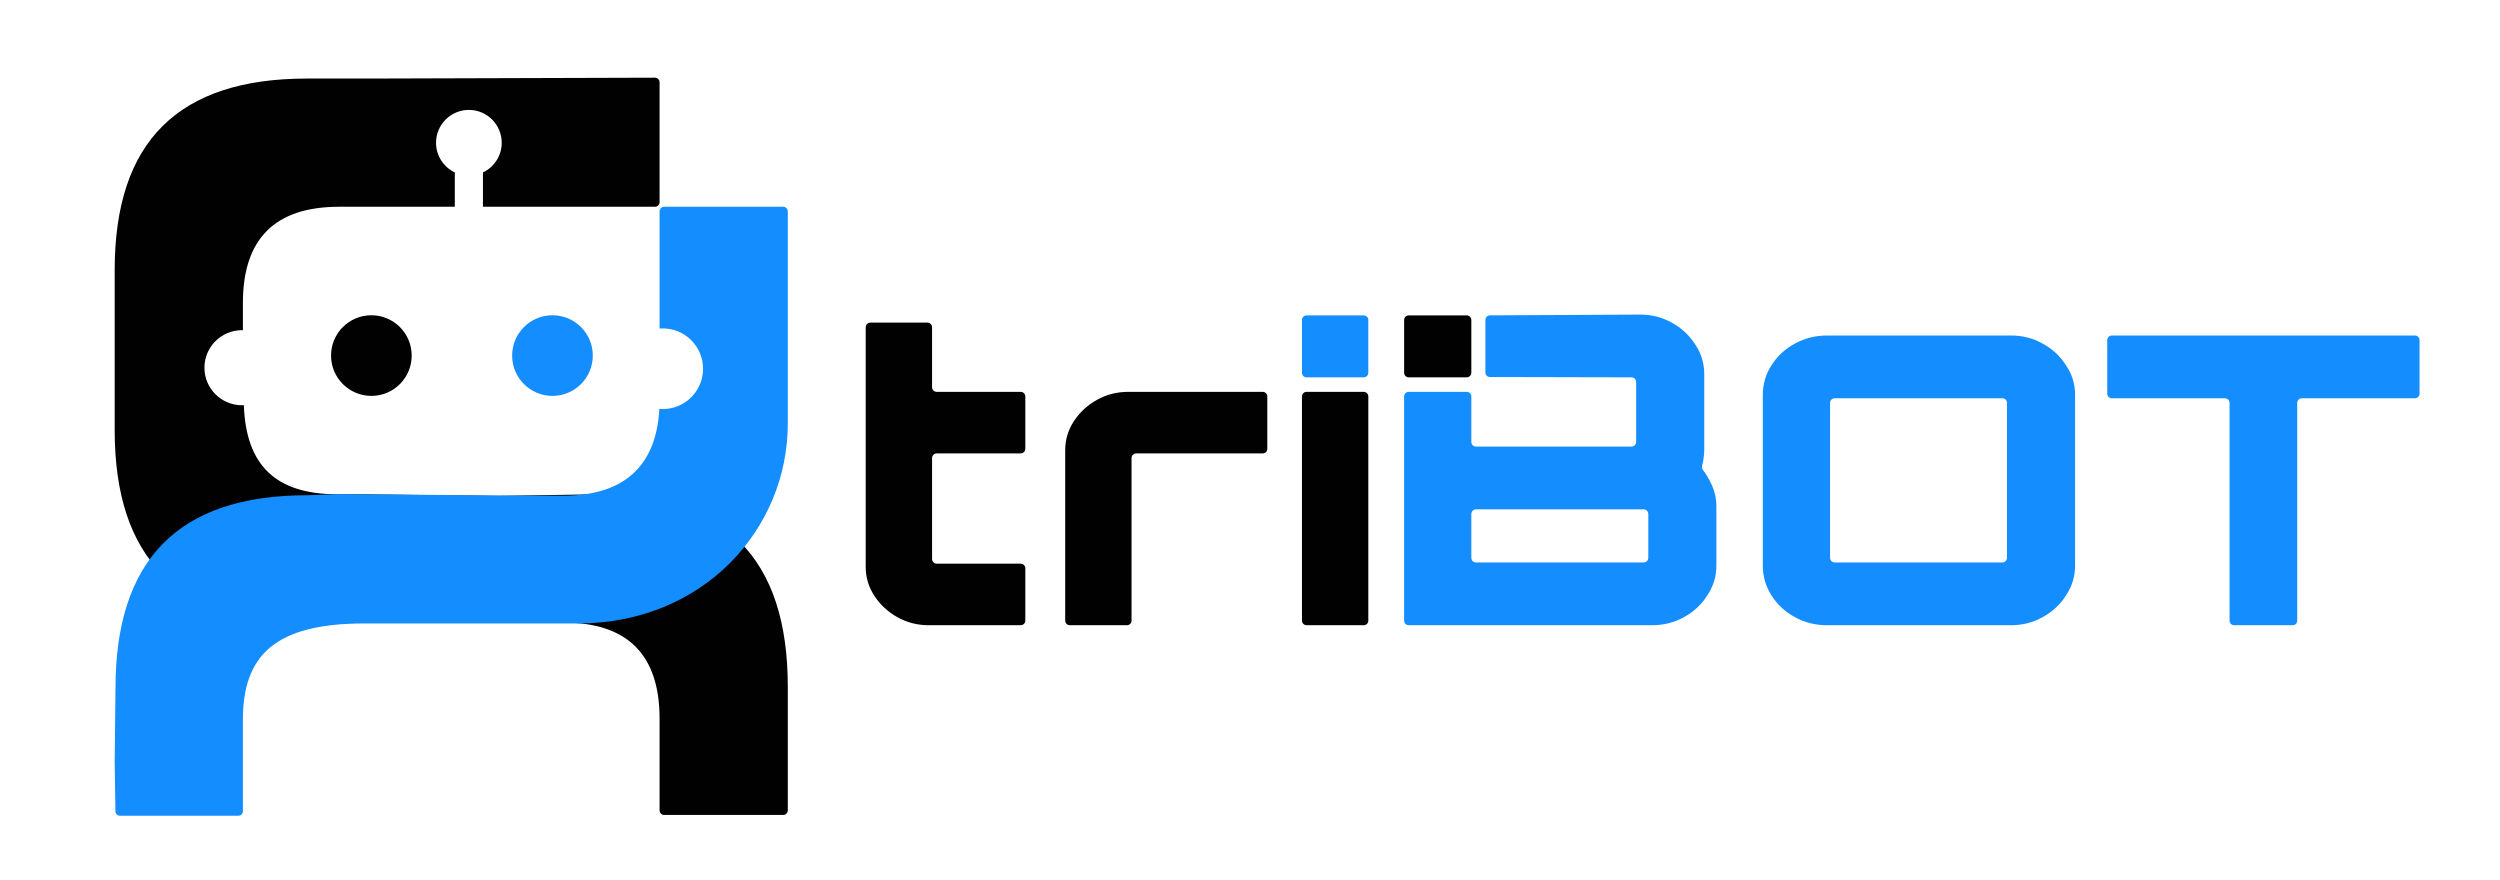 <svg width="2703" height="951" viewBox="0 0 2703 951" fill="none" xmlns="http://www.w3.org/2000/svg">
<g filter="url(#filter0_d_73_2082)">
<g filter="url(#filter1_d_73_2082)">
<path fill-rule="evenodd" clip-rule="evenodd" d="M713.142 81C713.142 78.233 710.894 75.992 708.127 76L402.11 76.931H331.933C193.311 76.931 124 144.429 124 283.917V387.884V423.941V433.802V457.194C124 595.816 192.444 665.127 331.933 665.127H370.065H481.669H609.176C678.487 665.127 713.142 699.862 713.142 769.093V812.264V868.139C713.142 870.901 715.381 873.139 718.142 873.139H846.764C849.525 873.139 851.764 870.901 851.764 868.139V802.985V734.438C851.764 594.95 783.32 526.425 644.698 526.425L538.132 528.158L390.357 526.425H364.992C298.084 526.425 265.925 495.137 263.663 430.092C262.985 430.126 262.304 430.143 261.618 430.143C239.205 430.143 221.035 411.973 221.035 389.56C221.035 367.146 239.205 348.976 261.618 348.976C261.954 348.976 262.288 348.98 262.622 348.988V319.519C262.622 250.208 297.277 215.553 366.588 215.553H402.11H491.736V178.438C479.739 172.738 471.445 160.51 471.445 146.344C471.445 126.733 487.343 110.834 506.955 110.834C526.567 110.834 542.465 126.733 542.465 146.344C542.465 160.51 534.171 172.738 522.174 178.438V215.553H708.142C710.904 215.553 713.142 213.314 713.142 210.553V81Z" fill="#010101"/>
</g>
<circle cx="401.523" cy="380.445" r="43.599" fill="#010101"/>
<circle cx="597.327" cy="380.445" r="43.599" fill="#148DFE"/>
<g filter="url(#filter2_d_73_2082)">
<path fill-rule="evenodd" clip-rule="evenodd" d="M713.142 220.553C713.142 217.791 715.381 215.553 718.142 215.553H846.764C849.525 215.553 851.764 217.791 851.764 220.553V324.55V389.948V417.197V449.896C851.764 564.343 760.201 666.073 624.949 666.073H559.551H469.688H393.947C297.277 666.073 262.622 700.729 262.622 770.04V825.153V869.006C262.622 871.767 260.383 874.006 257.622 874.006H129.792C127.06 874.006 124.834 871.812 124.793 869.081L124 815.958L124.866 736.251C124.866 597.629 192.444 527.452 331.933 527.452L366.588 526.194L568.264 527.927H609.176C675.068 527.927 709.639 495.394 712.889 434.122C714.096 434.222 715.317 434.273 716.55 434.273C740.629 434.273 760.149 414.753 760.149 390.674C760.149 366.596 740.629 347.076 716.55 347.076C715.404 347.076 714.267 347.12 713.142 347.207V324.55V220.553Z" fill="#148DFE"/>
</g>
<path d="M1004.47 672C991.961 672 980.55 669.1 970.233 663.299C959.916 657.498 951.632 649.812 945.379 640.24C939.126 630.669 936 620.227 936 608.916V349.831C936 347.07 938.239 344.831 941 344.831H1002.75C1005.51 344.831 1007.75 347.07 1007.75 349.831V414.662C1007.75 417.424 1009.99 419.662 1012.75 419.662H1103.57C1106.33 419.662 1108.57 421.901 1108.57 424.662V481.227C1108.57 483.989 1106.33 486.227 1103.57 486.227H1012.75C1009.99 486.227 1007.75 488.466 1007.75 491.227V600.435C1007.75 603.196 1009.99 605.435 1012.75 605.435H1103.57C1106.33 605.435 1108.57 607.674 1108.57 610.435V667C1108.57 669.761 1106.33 672 1103.57 672H1004.47Z" fill="#010101"/>
<path d="M1156.69 672C1153.92 672 1151.69 669.761 1151.69 667V482.747C1151.69 471.435 1154.81 460.994 1161.06 451.422C1167.32 441.851 1175.6 434.165 1185.92 428.364C1196.24 422.563 1207.65 419.662 1220.15 419.662H1365.21C1367.98 419.662 1370.21 421.901 1370.21 424.662V481.227C1370.21 483.989 1367.98 486.227 1365.21 486.227H1228.43C1225.67 486.227 1223.43 488.466 1223.43 491.227V667C1223.43 669.761 1221.2 672 1218.43 672H1156.69Z" fill="#010101"/>
<path d="M1975.36 672C1962.86 672 1951.29 669.1 1940.66 663.299C1930.03 657.498 1921.59 649.667 1915.34 639.805C1909.08 629.944 1905.96 619.212 1905.96 607.61V423.143C1905.96 411.251 1909.08 400.52 1915.34 390.948C1921.59 381.087 1930.03 373.255 1940.66 367.455C1951.29 361.654 1962.86 358.753 1975.36 358.753H2174.19C2186.7 358.753 2198.11 361.654 2208.43 367.455C2219.06 373.255 2227.5 381.087 2233.75 390.948C2240.32 400.52 2243.6 411.251 2243.6 423.143V607.61C2243.6 619.212 2240.32 629.944 2233.75 639.805C2227.5 649.667 2219.06 657.498 2208.43 663.299C2198.11 669.1 2186.7 672 2174.19 672H1975.36ZM1978.64 599.13C1978.64 601.891 1980.88 604.13 1983.64 604.13H2164.97C2167.74 604.13 2169.97 601.891 2169.97 599.13V431.623C2169.97 428.862 2167.74 426.623 2164.97 426.623H1983.64C1980.88 426.623 1978.64 428.862 1978.64 431.623V599.13Z" fill="#148DFE"/>
<path d="M2415.6 672C2412.84 672 2410.6 669.761 2410.6 667V431.623C2410.6 428.862 2408.36 426.623 2405.6 426.623H2283.36C2280.6 426.623 2278.36 424.385 2278.36 421.623V363.753C2278.36 360.992 2280.6 358.753 2283.36 358.753H2611C2613.76 358.753 2616 360.992 2616 363.753V421.623C2616 424.385 2613.76 426.623 2611 426.623H2488.76C2486 426.623 2483.76 428.862 2483.76 431.623V667C2483.76 669.761 2481.52 672 2478.76 672H2415.6Z" fill="#148DFE"/>
<path fill-rule="evenodd" clip-rule="evenodd" d="M1412.68 419.662C1409.92 419.662 1407.68 421.901 1407.68 424.662V667C1407.68 669.761 1409.92 672 1412.68 672H1474.43C1477.19 672 1479.43 669.761 1479.43 667V424.662C1479.43 421.901 1477.19 419.662 1474.43 419.662H1412.68Z" fill="#010101"/>
<path d="M1412.68 404C1409.92 404 1407.68 401.761 1407.68 399V342C1407.68 339.239 1409.92 337 1412.68 337H1474.43C1477.19 337 1479.43 339.239 1479.43 342V399C1479.43 401.761 1477.19 404 1474.43 404H1412.68Z" fill="#148DFE"/>
<path fill-rule="evenodd" clip-rule="evenodd" d="M1773.23 336.13C1785.74 336.13 1797.15 339.03 1807.47 344.831C1818.09 350.632 1826.54 358.463 1832.79 368.325C1839.35 377.896 1842.64 388.628 1842.64 400.52V481.877C1842.64 485.647 1842.32 489.273 1841.7 492.753C1841.49 494.894 1841.07 496.969 1840.44 498.978C1839.87 500.794 1840.15 502.797 1841.31 504.301C1845.14 509.239 1848.4 514.816 1851.08 521.032C1854.2 528.284 1855.77 535.535 1855.77 542.786V607.61C1855.77 619.212 1852.48 629.944 1845.92 639.805C1839.67 649.667 1831.22 657.498 1820.6 663.299C1810.28 669.1 1798.71 672 1785.89 672H1523.13C1520.36 672 1518.13 669.761 1518.13 667V424.662C1518.13 421.901 1520.36 419.662 1523.13 419.662H1585.81C1588.57 419.662 1590.81 421.901 1590.81 424.662V473.831C1590.81 476.593 1593.05 478.831 1595.81 478.831H1764.01C1766.77 478.831 1769.01 476.593 1769.01 473.831V408.988C1769.01 406.232 1766.78 403.995 1764.02 403.988L1610.99 403.635C1608.23 403.629 1606 401.392 1606 398.635V341.974C1606 339.223 1608.22 336.988 1610.97 336.974L1773.23 336.13ZM1782.14 599.13C1782.14 601.891 1779.9 604.13 1777.14 604.13H1595.81C1593.05 604.13 1590.81 601.891 1590.81 599.13V551.701C1590.81 548.94 1593.05 546.701 1595.81 546.701H1777.14C1779.9 546.701 1782.14 548.94 1782.14 551.701V599.13Z" fill="#148DFE"/>
<path d="M1590.81 342C1590.81 339.239 1588.57 337 1585.81 337H1523.13C1520.36 337 1518.13 339.239 1518.13 342V399C1518.13 401.761 1520.36 404 1523.13 404H1585.81C1588.57 404 1590.81 401.761 1590.81 399V342Z" fill="#010101"/>
</g>
<defs>
<filter id="filter0_d_73_2082" x="-4" y="0" width="2711" height="959" filterUnits="userSpaceOnUse" color-interpolation-filters="sRGB">
<feFlood flood-opacity="0" result="BackgroundImageFix"/>
<feColorMatrix in="SourceAlpha" type="matrix" values="0 0 0 0 0 0 0 0 0 0 0 0 0 0 0 0 0 0 127 0" result="hardAlpha"/>
<feOffset dy="4"/>
<feGaussianBlur stdDeviation="2"/>
<feComposite in2="hardAlpha" operator="out"/>
<feColorMatrix type="matrix" values="0 0 0 0 0 0 0 0 0 0 0 0 0 0 0 0 0 0 0.25 0"/>
<feBlend mode="normal" in2="BackgroundImageFix" result="effect1_dropShadow_73_2082"/>
<feBlend mode="normal" in="SourceGraphic" in2="effect1_dropShadow_73_2082" result="shape"/>
</filter>
<filter id="filter1_d_73_2082" x="120" y="76" width="735.764" height="805.139" filterUnits="userSpaceOnUse" color-interpolation-filters="sRGB">
<feFlood flood-opacity="0" result="BackgroundImageFix"/>
<feColorMatrix in="SourceAlpha" type="matrix" values="0 0 0 0 0 0 0 0 0 0 0 0 0 0 0 0 0 0 127 0" result="hardAlpha"/>
<feOffset dy="4"/>
<feGaussianBlur stdDeviation="2"/>
<feComposite in2="hardAlpha" operator="out"/>
<feColorMatrix type="matrix" values="0 0 0 0 0 0 0 0 0 0 0 0 0 0 0 0 0 0 0.25 0"/>
<feBlend mode="normal" in2="BackgroundImageFix" result="effect1_dropShadow_73_2082"/>
<feBlend mode="normal" in="SourceGraphic" in2="effect1_dropShadow_73_2082" result="shape"/>
</filter>
<filter id="filter2_d_73_2082" x="120" y="215.553" width="735.764" height="666.453" filterUnits="userSpaceOnUse" color-interpolation-filters="sRGB">
<feFlood flood-opacity="0" result="BackgroundImageFix"/>
<feColorMatrix in="SourceAlpha" type="matrix" values="0 0 0 0 0 0 0 0 0 0 0 0 0 0 0 0 0 0 127 0" result="hardAlpha"/>
<feOffset dy="4"/>
<feGaussianBlur stdDeviation="2"/>
<feComposite in2="hardAlpha" operator="out"/>
<feColorMatrix type="matrix" values="0 0 0 0 0 0 0 0 0 0 0 0 0 0 0 0 0 0 0.25 0"/>
<feBlend mode="normal" in2="BackgroundImageFix" result="effect1_dropShadow_73_2082"/>
<feBlend mode="normal" in="SourceGraphic" in2="effect1_dropShadow_73_2082" result="shape"/>
</filter>
</defs>
</svg>